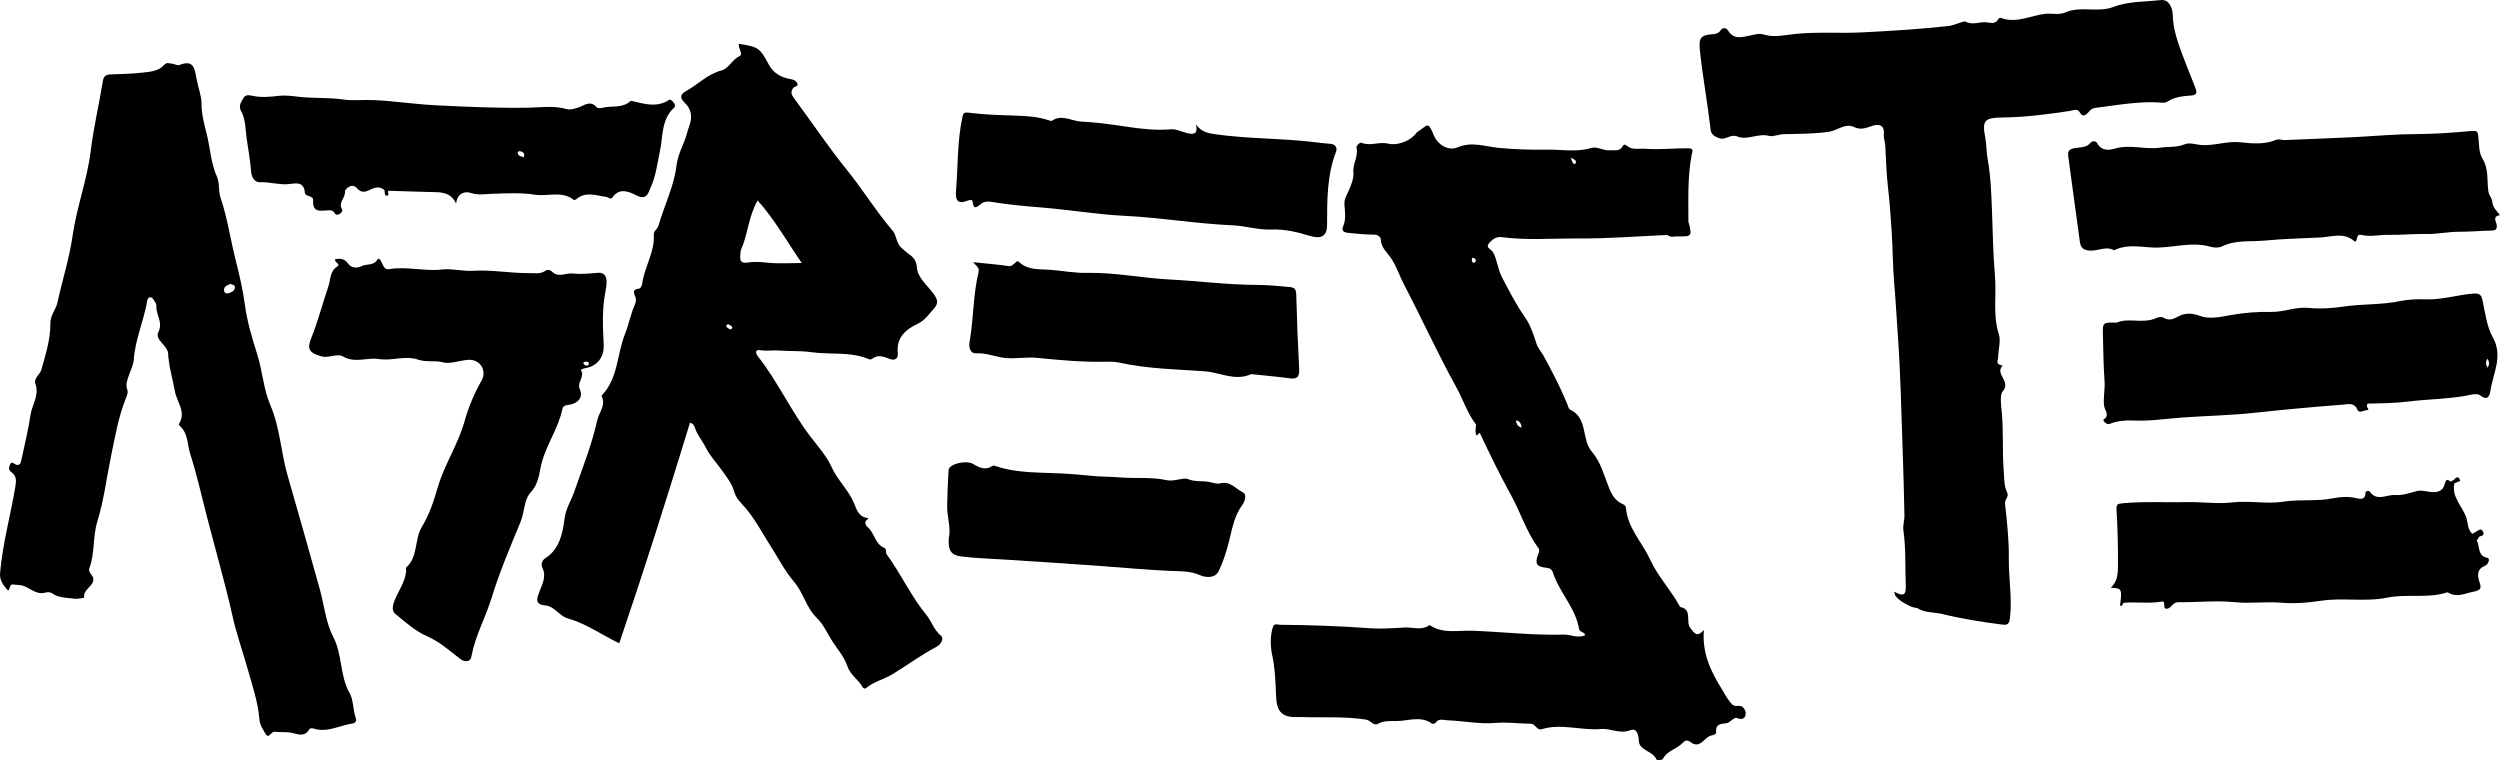 <?xml version="1.0" encoding="UTF-8" standalone="no"?>
<!-- Generator: Adobe Illustrator 16.0.0, SVG Export Plug-In . SVG Version: 6.00 Build 0)  -->

<svg
   xmlns:dc="http://purl.org/dc/elements/1.1/"
   xmlns:cc="http://creativecommons.org/ns#"
   xmlns:rdf="http://www.w3.org/1999/02/22-rdf-syntax-ns#"
   xmlns:svg="http://www.w3.org/2000/svg"
   xmlns="http://www.w3.org/2000/svg"
   xmlns:sodipodi="http://sodipodi.sourceforge.net/DTD/sodipodi-0.dtd"
   xmlns:inkscape="http://www.inkscape.org/namespaces/inkscape"
   version="1.1"
   id="Layer_1"
   x="0px"
   y="0px"
   width="1236.881"
   height="376.255"
   viewBox="0 0 1236.881 376.255"
   enable-background="new 0 0 841.89 595.28"
   xml:space="preserve"
   inkscape:version="0.91 r13725"
   sodipodi:docname="logo-black.svg"><defs
     id="defs39" /><sodipodi:namedview
     pagecolor="#ffffff"
     bordercolor="#666666"
     borderopacity="1"
     objecttolerance="10"
     gridtolerance="10"
     guidetolerance="10"
     inkscape:pageopacity="0"
     inkscape:pageshadow="2"
     inkscape:window-width="1918"
     inkscape:window-height="1078"
     id="namedview37"
     showgrid="false"
     fit-margin-top="0"
     fit-margin-left="0"
     fit-margin-right="0"
     fit-margin-bottom="0"
     inkscape:zoom="0.38722398"
     inkscape:cx="937.06095"
     inkscape:cy="-132.61549"
     inkscape:window-x="1920"
     inkscape:window-y="0"
     inkscape:window-maximized="0"
     inkscape:current-layer="Layer_1" /><path
     d="m 937.141,292.712 c 5.744,3.288 5.874,0.357 5.733,-3.567 -0.32,-8.967 0.097,-17.953 -1.18,-26.896 -0.327,-2.293 0.586,-4.733 0.538,-7.1 -0.226,-11.141 -0.516,-22.279 -0.916,-33.415 -0.671,-18.654 -1.016,-37.336 -2.36,-55.944 -0.622,-8.604 -1.051,-17.289 -1.811,-25.89 -0.681,-7.71 -0.645,-15.742 -1.137,-23.58 -0.508,-8.087 -1.023,-16.211 -1.997,-24.306 -0.773,-6.44 -0.826,-13.149 -1.243,-19.734 -0.126,-1.979 -0.903,-3.973 -0.734,-5.903 0.412,-4.711 -2.65,-5.105 -5.612,-4.139 -3.06,0.997 -5.717,2.244 -8.973,0.673 -4.487,-2.167 -8.202,1.573 -12.347,2.232 -7.662,1.218 -15.235,1.003 -22.873,1.249 -2.104,0.067 -5.027,1.365 -6.93,0.849 -5.439,-1.477 -10.855,2.315 -15.574,0.345 -3.679,-1.536 -5.744,1.998 -9.24,0.753 -2.643,-0.94 -3.912,-2.125 -4.155,-4.231 -1.513,-13.158 -3.932,-26.186 -5.33,-39.376 -0.637,-6 0.671,-7.388 5.97,-7.766 1.065,-0.076 3.177,-0.188 4.261,-1.907 0.938,-1.488 2.805,-1.5 3.705,0.02 2.873,4.847 7.415,3.176 11.127,2.452 2.378,-0.464 4.15,-1.179 6.806,-0.376 4.864,1.47 10.143,0.191 15.022,-0.327 11.217,-1.191 22.394,-0.227 33.557,-0.809 14.348,-0.749 28.712,-1.564 42.97,-3.21 2.375,-0.274 7.223,-2.534 7.91,-2.153 3.725,2.061 7.207,-0.121 10.7,0.41 1.92,0.291 4.407,0.976 5.686,-1.7 0.15,-0.313 0.899,-0.653 1.199,-0.537 7.645,2.952 14.687,-1.176 21.986,-1.986 3.336,-0.37 6.747,0.719 9.986,-0.704 7.6,-3.338 15.987,0.265 23.651,-2.678 7.579,-2.91 15.667,-2.503 23.545,-3.426 3.94,-0.461 5.773,3.655 5.884,7.38 0.101,3.375 0.696,7.101 1.71,10.589 2.562,8.821 6.389,17.16 9.577,25.739 0.878,2.365 0.427,3.294 -2.071,3.504 -4.057,0.342 -8.146,0.604 -11.726,2.963 -0.647,0.428 -1.591,0.675 -2.364,0.609 -11.243,-0.955 -22.227,1.176 -33.288,2.542 -1.765,0.218 -2.453,0.906 -3.416,2.053 -1.048,1.247 -2.879,2.763 -4.073,0.69 -1.584,-2.75 -3.124,-1.544 -5.307,-1.207 -10.93,1.688 -21.907,3.094 -33,3.231 -9.213,0.114 -10.471,1.295 -8.752,10.202 0.658,3.415 0.485,6.817 1.092,10.121 1.574,8.563 1.87,17.394 2.199,25.875 0.413,10.701 0.539,21.62 1.466,32.226 0.839,9.607 -1.179,19.393 1.978,29.004 0.95,2.895 -0.271,7.194 -0.383,10.872 -0.062,2.054 -1.454,3.848 1.772,4.277 0.13,0.017 0.34,0.325 0.336,0.329 -3.864,4.055 4.425,7.731 0.186,12.517 -1.522,1.718 -0.913,6.519 -0.586,9.729 1.015,9.959 0.248,19.948 1.048,29.885 0.285,3.54 0.071,7.228 1.688,10.545 1.037,2.13 -1.299,3.342 -1.061,5.489 0.997,9.015 1.999,18.152 1.882,27.128 -0.13,9.883 1.748,19.689 0.537,29.604 -0.395,3.231 -1.645,3.364 -4.021,3.058 -9.865,-1.276 -19.7,-2.794 -29.352,-5.179 -4.09,-1.011 -8.541,-0.483 -12.306,-2.858 -0.267,-0.168 -0.639,-0.227 -0.964,-0.235 -2.079,-0.061 -8.161,-3.449 -9.314,-5.191 -0.18,-0.271 -0.513,-0.446 -0.683,-0.723 -0.154,-0.256 -0.186,-0.587 -0.628,-2.091 z"
     id="path3"
     inkscape:connector-curvature="0"
     style="clip-rule:evenodd;fill-rule:evenodd;fill:#000000" /><path
     d="m 1165.076,119.562 c -5.176,-4.881 -11.613,-2.355 -17.226,-2.061 -9.08,0.477 -18.204,0.628 -27.281,1.518 -7.095,0.694 -14.365,-0.467 -21.17,2.878 -1.611,0.792 -4.044,0.705 -5.849,0.176 -9.559,-2.804 -19.05,0.856 -28.668,0.386 -5.648,-0.276 -12.218,-1.619 -18.073,0.965 -0.305,0.135 -0.723,0.444 -0.912,0.343 -4.303,-2.291 -8.525,0.904 -12.979,0.114 -3.276,-0.581 -3.643,-2.496 -3.932,-4.521 -2.01,-14.082 -3.766,-28.198 -5.746,-42.284 -0.464,-3.298 1.91,-3.593 3.848,-3.883 2.576,-0.386 5.161,-0.151 7.119,-2.473 0.951,-1.129 2.694,-1.141 3.417,0.193 2.127,3.926 5.959,3.418 8.812,2.584 7.447,-2.179 14.807,0.617 22.188,-0.436 4.053,-0.578 8.195,-0.007 12.202,-1.653 2.583,-1.061 5.673,0.171 8.298,0.352 6.567,0.451 12.662,-2.103 19.418,-1.356 5.456,0.603 11.908,1.225 17.671,-1.254 1.183,-0.507 2.846,0.215 4.277,0.153 11.85,-0.511 23.713,-0.927 35.55,-1.532 9.814,-0.501 19.69,-1.421 29.595,-1.438 9.069,-0.017 18.223,-0.719 27.293,-1.53 2.386,-0.213 2.849,0.218 3.118,1.957 0.616,3.969 0.107,8.391 2.19,11.784 3.183,5.181 2.094,10.814 2.903,16.224 0.287,1.914 1.748,3.21 1.906,5.023 0.249,2.843 2.231,4.623 3.836,6.649 -4.177,0.679 -1.597,3.402 -1.577,5.316 0.016,1.65 -0.59,2.277 -2.338,2.313 -5.504,0.114 -11.004,0.615 -16.504,0.603 -5.341,-0.013 -10.708,1.225 -15.805,1.108 -6.355,-0.146 -12.648,0.538 -18.972,0.423 -4.439,-0.08 -8.896,1.062 -13.335,0.057 -3.001,-0.678 -1.566,2.803 -3.274,3.302 z"
     id="path5"
     inkscape:connector-curvature="0"
     style="clip-rule:evenodd;fill-rule:evenodd;fill:#000000" /><path
     d="m 1225.407,267.464 c 1.687,2.868 0.127,7.577 5.38,8.6 1.172,0.228 0.542,3.073 -1.338,3.854 -4.123,1.711 -3.781,4.767 -2.676,8.163 0.887,2.726 0.895,3.907 -2.968,4.651 -4.364,0.841 -8.314,3.152 -12.696,0.387 -0.118,-0.075 -0.34,-0.05 -0.491,-10e-4 -9.65,3.112 -19.765,0.561 -29.577,2.575 -10.813,2.22 -22.023,-0.135 -32.851,1.557 -6.509,1.017 -13.424,1.475 -19.398,0.957 -7.804,-0.677 -15.487,0.514 -23.251,-0.282 -9.177,-0.939 -18.545,0.139 -27.827,0.021 -2.733,-0.034 -3.26,2.65 -5.22,3.145 -3.137,0.791 -0.533,-3.87 -2.851,-3.461 -6.263,1.104 -12.547,0.094 -18.797,0.586 -0.784,0.062 -0.49,2.064 -1.976,1.371 1.111,-8.214 0.942,-8.571 -4.528,-8.774 3.495,-3.372 3.526,-7.296 3.534,-11.724 0.018,-9.033 -0.164,-18.046 -0.737,-27.049 -0.165,-2.576 0.733,-2.833 3.007,-3.044 10.653,-0.989 21.314,-0.338 31.967,-0.566 7.404,-0.159 14.938,0.983 22.114,0.154 8.713,-1.007 17.363,0.938 25.764,-0.402 8.089,-1.291 16.2,0.006 24.303,-1.656 3.169,-0.65 7.296,-1.016 11.048,-0.148 1.897,0.438 4.904,1.406 5.012,-2.617 0.024,-0.889 1.626,-1.142 2.021,-0.578 3.629,5.171 8.555,1.347 12.778,1.718 3.386,0.297 6.972,-0.983 10.381,-1.895 1.988,-0.53 3.612,-0.098 5.534,0.183 3.213,0.469 7.356,0.98 8.541,-3.973 0.295,-1.232 0.983,-2.811 2.637,-0.95 0.587,0.528 1.59,0.057 2.063,0.858 -1.531,6.85 4.072,11.358 5.938,17.097 0.823,2.528 0.5,5.851 2.967,7.858 1.157,0.852 2.692,1.46 2.193,3.385 z"
     id="path7"
     inkscape:connector-curvature="0"
     style="clip-rule:evenodd;fill-rule:evenodd;fill:#000000" /><path
     d="m 591.741,61.633 c 2.699,3.702 5.999,4.295 9.757,4.823 15.896,2.232 31.974,1.903 47.884,3.761 2.954,0.346 5.906,0.758 8.871,0.945 2.563,0.161 3.425,2.153 2.807,3.745 -4.562,11.758 -4.46,24.021 -4.488,36.312 -0.013,5.733 -2.924,7.157 -8.441,5.502 -6.233,-1.87 -12.386,-3.462 -19.328,-3.164 -6.092,0.262 -12.57,-1.802 -18.925,-2.079 -17.949,-0.784 -35.684,-3.823 -53.632,-4.705 -13.676,-0.671 -27.227,-2.985 -40.898,-4.11 -8.241,-0.679 -16.619,-1.4 -24.843,-2.792 -1.775,-0.3 -3.425,-0.175 -4.748,0.711 -2.096,1.406 -4.038,4.078 -4.598,-1.06 -0.074,-0.68 -1.395,-0.671 -2.211,-0.334 -4.94,2.044 -6.366,0.185 -5.95,-4.807 1.005,-12.064 0.55,-24.246 3.111,-36.188 0.444,-2.072 0.565,-2.782 3.343,-2.421 7.445,0.965 15.001,1.173 22.521,1.419 5.767,0.189 11.479,0.472 16.996,2.348 0.465,0.158 1.152,0.437 1.437,0.235 4.869,-3.436 9.863,0.186 14.594,0.391 7.112,0.31 14.425,1.32 21.605,2.41 7.459,1.134 15.003,2.042 22.525,1.409 3.067,-0.259 5.292,1.167 7.911,1.794 2.962,0.71 5.845,1.131 4.7,-4.145 z"
     id="path9"
     inkscape:connector-curvature="0"
     style="clip-rule:evenodd;fill-rule:evenodd;fill:#000000" /><path
     d="m 481.47,129.727 c 6.263,0.648 11.929,1.092 17.541,1.912 1.538,0.225 2.049,-0.66 2.892,-1.264 0.746,-0.534 1.205,-1.742 2.371,-0.664 4.554,4.208 10.556,3.353 15.872,3.807 5.833,0.497 11.643,1.621 17.547,1.489 13.692,-0.305 27.139,2.564 40.767,3.259 14.393,0.735 28.757,2.642 43.138,2.694 5.554,0.021 10.908,0.533 16.359,1.044 2.607,0.243 3.285,1.151 3.357,3.664 0.35,12.305 0.797,24.611 1.447,36.903 0.196,3.702 -0.783,5.141 -4.665,4.603 -6.166,-0.855 -12.38,-1.369 -18.575,-2.026 -0.165,-0.018 -0.361,-0.101 -0.492,-0.04 -7.878,3.627 -15.497,-0.889 -23.125,-1.413 -13.964,-0.959 -28.137,-1.239 -41.954,-4.25 -2.093,-0.456 -4.309,-0.538 -6.461,-0.486 -11.442,0.28 -22.806,-0.741 -34.164,-1.895 -4.863,-0.494 -9.7,0.333 -14.593,0.164 -5.344,-0.185 -10.127,-2.692 -15.541,-2.427 -3.383,0.166 -3.97,-2.966 -3.455,-5.906 1.998,-11.381 1.669,-23.063 4.427,-34.34 0.53,-2.17 -1.231,-3.038 -2.693,-4.828 z"
     id="path11"
     inkscape:connector-curvature="0"
     style="clip-rule:evenodd;fill-rule:evenodd;fill:#000000" /><path
     d="m 469.399,266.52 c 1.226,-5.222 -0.862,-10.615 -0.784,-16.098 0.084,-5.971 0.328,-11.944 0.699,-17.904 0.183,-2.938 8.616,-5.031 12.074,-3.001 3.145,1.847 6.219,3.418 9.765,0.933 0.285,-0.199 0.913,-0.044 1.33,0.099 10.632,3.623 21.651,3.147 32.652,3.677 5.006,0.241 10.157,0.72 15.227,1.225 4.577,0.456 9.206,0.357 13.793,0.741 7.699,0.645 15.475,-0.296 23.139,1.383 3.487,0.764 8.281,-1.4 10.172,-0.619 3.828,1.581 7.431,0.79 11.016,1.541 1.766,0.37 3.723,1.057 5.347,0.64 4.899,-1.258 7.609,2.806 11.152,4.485 2.104,0.997 0.829,4.611 -0.407,6.305 -4.083,5.591 -4.998,12.039 -6.66,18.482 -1.212,4.699 -2.77,9.605 -4.919,14.08 -1.939,4.039 -7.021,3.105 -9.192,2.117 -4.836,-2.201 -9.891,-1.943 -14.555,-2.137 -11.352,-0.472 -22.633,-1.549 -33.945,-2.386 -15.612,-1.156 -31.239,-2.111 -46.86,-3.147 -7.583,-0.504 -15.204,-0.688 -22.736,-1.599 -5.24,-0.635 -6.647,-3.066 -6.308,-8.817 z"
     id="path13"
     inkscape:connector-curvature="0"
     style="clip-rule:evenodd;fill-rule:evenodd;fill:#000000" /><path
     d="m 824.925,116.251 c 1.466,-1.433 3.541,-0.163 5.106,-1.15 1.521,-0.318 3.295,0.507 4.553,-1.006 1.025,-1.263 0.468,-2.81 0.759,-4.205 1.962,6.86 1.712,7.256 -5.178,7.048 -1.744,-0.053 -3.657,0.739 -5.24,-0.687 z"
     id="path15"
     inkscape:connector-curvature="0"
     style="clip-rule:evenodd;fill:#000000;fill-rule:evenodd" /><path
     d="m 1225.407,267.464 c -0.545,-1.25 -2.408,-1.646 -2.192,-3.388 0.834,-0.474 1.702,-0.897 2.495,-1.432 1.091,-0.735 2.114,-1.082 2.771,0.417 0.605,1.378 0.09,1.97 -1.44,2.27 -0.658,0.129 -1.096,1.387 -1.634,2.133 z"
     id="path17"
     inkscape:connector-curvature="0"
     style="clip-rule:evenodd;fill:#000000;fill-rule:evenodd" /><path
     d="m 1214.309,239.121 c -0.776,-0.074 -1.644,0.07 -2.063,-0.858 0.45,-0.188 0.906,-0.362 1.35,-0.564 0.966,-0.441 1.449,-2.038 2.828,-1.357 0.425,0.21 0.532,1.061 0.784,1.618 -0.966,0.387 -1.932,0.774 -2.899,1.161 z"
     id="path19"
     inkscape:connector-curvature="0"
     style="clip-rule:evenodd;fill:#000000;fill-rule:evenodd" /><path
     d="m 190.216,94.092 c 0.643,0.094 1.285,0.187 1.925,0.281 -0.561,0.757 0.754,2.466 -0.795,2.43 -1.293,-0.03 -0.857,-1.728 -1.13,-2.711 z"
     id="path21"
     inkscape:connector-curvature="0"
     style="clip-rule:evenodd;fill:#000000;fill-rule:evenodd" /><path
     d="m 834.584,114.095 c -0.702,4.021 -2.709,2.141 -4.552,1.006 1.126,-1.75 3.155,-2.833 3.992,-5.061 0.187,1.351 0.373,2.703 0.56,4.055 z"
     id="path23"
     inkscape:connector-curvature="0"
     style="clip-rule:evenodd;fill:#000000;fill-rule:evenodd" /><path
     d="m 859.676,349.235 c -2.433,0.374 -3.269,-1.438 -4.333,-2.723 -1.355,-1.638 -2.259,-3.645 -3.397,-5.467 -5.458,-8.724 -9.897,-17.773 -8.946,-29.335 -3.59,3.846 -4.702,1.584 -6.731,-1.082 -2.44,-3.203 1.209,-9.203 -5.022,-10.307 -4.398,-8.23 -11.005,-15.072 -14.919,-23.6 -3.893,-8.48 -11.014,-15.448 -11.879,-25.347 -0.102,-1.152 -0.905,-1.682 -1.871,-2.104 -3.451,-1.511 -5.183,-4.626 -6.466,-7.796 -2.496,-6.161 -4.055,-12.822 -8.504,-17.945 -5.306,-6.107 -1.815,-16.632 -10.752,-20.857 -0.819,-0.388 -1.121,-1.973 -1.561,-3.044 -3.334,-8.115 -7.408,-15.864 -11.593,-23.562 -1.104,-2.029 -2.757,-3.67 -3.508,-5.979 -1.514,-4.66 -2.999,-9.354 -5.899,-13.442 -4.355,-6.139 -7.703,-12.854 -11.196,-19.504 -2.102,-4.002 -2.319,-8.562 -4.436,-12.395 -0.76,-1.375 -3.651,-2.13 -2.169,-4.11 1.402,-1.873 3.614,-3.692 6.349,-3.325 12.486,1.676 25.002,0.587 37.51,0.683 14.896,0.113 29.72,-1.089 44.573,-1.743 2.011,-0.167 4.13,0.565 6,-0.734 1.557,-1.146 2.447,-2.761 2.882,-4.244 0.072,1.003 -1.242,2.597 1.329,2.924 1.018,-1.388 0.704,-2.842 0.207,-4.307 -0.003,-11.183 -0.463,-22.385 1.644,-33.47 0.232,-1.221 1.285,-3.016 -1.6,-3.049 -7.157,-0.083 -14.27,0.793 -21.498,0.223 -3.147,-0.248 -6.308,0.842 -9.055,-1.516 -0.791,-0.679 -1.472,-0.76 -1.941,0.147 -1.493,2.888 -3.993,1.957 -6.445,2.144 -3.26,0.248 -6.267,-2.049 -9.213,-1.157 -7.171,2.172 -14.381,0.735 -21.55,0.836 -8.028,0.112 -16.102,-0.111 -24.091,-0.87 -6.805,-0.646 -13.225,-3.299 -20.395,-0.298 -5.061,2.119 -10.077,-1.782 -11.675,-5.64 -3.18,-7.68 -2.921,-5.334 -8.205,-2.02 -0.53,0.333 -0.843,0.999 -1.295,1.474 -3.646,3.825 -9.502,5.315 -13.227,4.387 -4.607,-1.147 -8.793,1.37 -13.065,-0.41 -1.097,-0.457 -2.824,1.622 -2.609,2.504 1.05,4.294 -2.022,7.91 -1.519,12.354 0.281,2.483 -1.17,6.295 -2.506,9.181 -1.226,2.649 -2.146,4.042 -1.915,6.861 0.287,3.508 0.82,6.965 -0.674,10.454 -0.806,1.88 -0.162,2.923 2.585,3.193 4.105,0.404 8.208,0.873 12.325,0.844 2.004,-0.013 3.666,0.839 3.728,2.426 0.163,4.175 3.226,6.429 5.212,9.461 2.673,4.082 4.164,8.806 6.441,13.153 8.717,16.638 16.469,33.773 25.57,50.217 3.43,6.193 5.562,13.067 9.918,18.768 -0.077,1.413 -0.44,2.885 -0.169,4.228 0.555,2.747 1.354,-0.576 2.075,-0.022 4.839,10.413 9.936,20.766 15.431,30.771 4.743,8.635 7.636,18.222 13.58,26.204 0.582,0.782 0.236,1.88 -0.152,2.861 -1.802,4.553 -0.951,6.287 3.824,6.742 2.04,0.194 2.94,0.863 3.531,2.666 3.194,9.732 11.136,17.267 12.854,27.681 0.275,1.671 2.536,1.211 3.007,3.034 -3.742,1.726 -7.221,-0.384 -10.725,-0.285 -15.047,0.422 -30.021,-1.345 -45.041,-1.916 -7.123,-0.271 -14.613,1.705 -21.197,-2.806 -3.907,2.854 -8.337,0.979 -12.497,1.228 -5.733,0.342 -11.609,0.743 -17.229,0.336 -14.733,-1.067 -29.458,-1.581 -44.212,-1.705 -1.234,-0.01 -2.959,-0.791 -3.524,0.898 -1.548,4.626 -1.309,10.064 -0.432,14.104 1.491,6.867 1.65,13.729 1.935,20.495 0.25,5.916 1.828,9.521 7.857,10.116 1.65,0.163 3.331,-0.011 4.995,0.046 10.519,0.358 21.041,-0.403 31.585,1.257 2.472,0.389 3.809,3.271 5.796,2.157 3.012,-1.688 6.26,-1.465 9.232,-1.444 5.877,0.041 12.067,-2.816 17.686,1.285 0.331,0.241 1.48,-0.013 1.726,-0.383 1.58,-2.391 3.736,-1.365 5.842,-1.283 8.074,0.318 16.031,2.024 24.225,1.302 5.585,-0.492 11.282,0.42 16.928,0.404 2.485,-0.008 3.143,3.46 5.451,2.739 9.837,-3.07 19.646,0.771 29.408,-0.126 4.868,-0.447 9.271,2.65 14.463,0.608 3.194,-1.255 4.075,1.889 4.306,5.455 0.299,4.607 6.746,4.725 8.617,8.843 0.457,1.007 2.066,0.805 3.111,-0.042 0.128,-0.104 0.259,-0.224 0.335,-0.364 2.124,-3.9 6.802,-4.597 9.609,-7.66 1.058,-1.152 2.245,-1.625 3.823,-0.4 5.038,3.908 6.936,-2.956 10.79,-3.317 0.706,-0.066 1.966,-0.87 1.928,-1.218 -0.456,-4.136 1.819,-4.452 5.19,-4.782 1.552,-0.151 3.708,-3.169 5.173,-2.546 2.835,1.206 4.219,-0.253 4.255,-2.052 0.036,-1.905 -1.211,-4.39 -4.003,-3.961 z m -80.105,-268.569 c -0.527,1.075 -1.312,0.116 -1.69,-0.626 -0.207,-0.406 -0.316,-0.862 -0.725,-2.017 1.682,0.746 3.021,1.408 2.415,2.643 z m -49.404,48.367 c -0.157,0.806 -0.906,1.169 -1.425,0.937 -0.379,-0.171 -0.549,-1.075 -0.576,-1.664 -0.016,-0.332 0.191,-1.02 0.94,-0.67 0.615,0.286 1.177,0.571 1.061,1.397 z m 19.801,78.925 c 1.965,0.3 2.581,1.54 2.896,3.612 -2.267,-0.586 -2.619,-2.086 -2.896,-3.612 z"
     id="path25"
     inkscape:connector-curvature="0"
     style="clip-rule:evenodd;fill-rule:evenodd;fill:#000000" /><path
     d="m 465.559,314.547 c -3.539,-2.92 -4.647,-7.195 -7.276,-10.387 -7.624,-9.258 -12.51,-20.211 -19.511,-29.799 -0.834,-1.143 0.111,-2.759 -1.368,-3.363 -4.521,-1.849 -4.644,-7.203 -8.005,-10.047 -0.759,-0.641 -2.238,-2.458 -0.414,-3.83 0.817,-0.616 0.899,-0.755 -0.124,-0.906 -4.235,-0.628 -5.169,-4.551 -6.397,-7.416 -2.79,-6.509 -8.122,-11.236 -11.082,-17.829 -2.29,-5.101 -6.601,-10.003 -10.219,-14.715 -9.743,-12.683 -16.276,-27.371 -26.143,-39.894 -1.342,-1.704 -1.479,-3.559 1.149,-3.113 3.217,0.547 6.348,-0.086 9.409,0.171 5.197,0.435 10.43,0.062 15.575,0.796 9.652,1.378 19.699,-0.427 29.026,3.593 0.345,0.149 1.005,-0.049 1.337,-0.312 2.841,-2.258 5.759,-1.035 8.471,0.034 2.991,1.179 4.465,-0.339 4.205,-2.705 -0.87,-7.876 3.983,-11.853 9.922,-14.689 3.634,-1.735 5.497,-4.744 7.953,-7.453 2.568,-2.832 1.671,-4.821 -0.355,-7.565 -3.003,-4.07 -7.745,-7.807 -8.061,-12.697 -0.279,-4.341 -2.558,-5.684 -5.118,-7.565 -0.877,-0.645 -1.627,-1.461 -2.351,-2.061 -2.859,-2.368 -2.454,-6.24 -4.602,-8.732 -8.191,-9.503 -14.687,-20.282 -22.568,-29.988 -9.321,-11.479 -17.464,-23.792 -26.275,-35.627 -1.219,-1.637 -1.685,-3.09 -0.286,-4.922 0.638,-0.836 2.93,-0.653 1.867,-2.533 -0.758,-1.341 -2.08,-1.683 -3.698,-1.968 -4.27,-0.752 -8.029,-2.959 -10.106,-6.805 -4.564,-8.451 -5.096,-9.02 -14.972,-10.542 -0.477,2.128 2.295,5.085 0.409,5.996 -3.724,1.799 -5.355,6.221 -9.1,7.206 -6.827,1.796 -11.483,6.896 -17.327,10.114 -3.196,1.759 -3.161,3.553 -0.898,5.701 3.737,3.548 4.004,7.578 2.225,12.087 -0.477,1.209 -0.755,2.496 -1.125,3.748 -1.537,5.2 -4.351,9.618 -5.06,15.562 -1.195,10.022 -6.026,19.579 -8.847,29.468 -0.534,1.871 -2.486,2.686 -2.365,4.578 0.554,8.634 -4.655,15.903 -5.699,24.163 -0.113,0.896 -0.846,2.386 -1.412,2.445 -3.268,0.343 -3.131,1.736 -1.956,4.202 0.482,1.012 0.181,2.698 -0.322,3.829 -2.074,4.67 -2.95,9.766 -4.827,14.413 -4.091,10.131 -3.313,22.134 -11.666,30.606 2.444,4.585 -1.186,8.082 -2.072,12.097 -2.672,12.102 -7.319,23.589 -11.323,35.23 -1.569,4.563 -4.188,8.153 -4.896,13.683 -0.829,6.478 -2.311,14.86 -9.424,19.321 -1.791,1.123 -2.277,3.195 -1.493,4.826 2.074,4.32 -0.038,7.841 -1.423,11.655 -1.068,2.944 -2.942,6.405 2.931,6.945 4.462,0.409 6.876,5.221 10.969,6.369 9.171,2.577 16.79,8.163 25.531,12.348 12.299,-36.158 23.84,-72.593 35.008,-109.159 1.688,0.474 2.13,1.668 2.483,2.708 1.218,3.594 3.814,6.497 5.455,9.867 1.793,3.683 5.193,7.27 7.801,10.947 2.331,3.283 5.05,6.661 6.058,10.411 1.012,3.77 3.365,5.617 5.644,8.277 4.777,5.578 8.232,12.286 12.234,18.527 3.891,6.068 7.196,12.64 11.845,18.061 4.69,5.469 5.947,12.779 11.281,17.892 3.195,3.063 5.131,7.557 7.582,11.41 2.551,4.008 5.957,7.763 7.395,12.177 1.503,4.609 5.531,6.818 7.679,10.625 0.246,0.438 0.957,0.969 1.671,0.386 3.919,-3.202 8.921,-4.309 13.235,-6.934 7.227,-4.395 14.024,-9.495 21.54,-13.421 2.277,-1.19 3.874,-4.179 2.276,-5.497 z m -104.335,-151.644 c -0.68,-0.186 -1.368,-0.728 -1.787,-1.305 -0.192,-0.265 -0.121,-1.31 1.153,-1.066 0.446,0.303 1.284,0.606 1.634,1.198 0.251,0.425 -0.23,1.383 -1,1.173 z m 8.526,-33.001 c -2.758,0.441 -3.715,-0.678 -3.509,-3.219 0.093,-1.148 0.045,-2.399 0.493,-3.414 3.381,-7.665 3.622,-16.342 8.108,-24.088 8.388,9.356 14.512,20.298 21.824,30.946 -5.53,0 -11.247,0.422 -16.862,-0.157 -3.407,-0.353 -6.725,-0.601 -10.054,-0.068 z"
     id="path27"
     inkscape:connector-curvature="0"
     style="clip-rule:evenodd;fill-rule:evenodd;fill:#000000" /><path
     d="m 176.081,355.512 c -1.493,-4.138 -1.151,-9.178 -3.095,-12.581 -4.984,-8.732 -3.482,-18.95 -8.124,-27.845 -3.696,-7.082 -4.436,-15.688 -6.643,-23.573 -5.253,-18.77 -10.521,-37.537 -15.934,-56.262 -3.329,-11.514 -3.707,-23.638 -8.575,-34.934 -3.38,-7.844 -3.834,-16.836 -6.481,-25.139 -2.547,-7.994 -4.978,-16.164 -6.078,-24.44 -1.011,-7.604 -2.802,-15.126 -4.632,-22.371 -2.561,-10.14 -4.012,-20.582 -7.401,-30.532 -1.161,-3.408 -0.316,-7.209 -1.879,-10.683 -2.878,-6.403 -3.192,-13.496 -4.824,-20.239 -1.224,-5.059 -2.729,-10.061 -2.712,-15.604 0.012,-3.809 -1.709,-8.17 -2.469,-12.317 -0.875,-4.776 -1.28,-9.753 -8.449,-6.83 -1.013,0.413 -2.535,-0.585 -3.839,-0.682 -1.219,-0.09 -2.474,-0.795 -3.667,0.575 -2.846,3.272 -7.028,3.431 -10.868,3.878 -5.201,0.606 -10.469,0.688 -15.712,0.877 -2.336,0.084 -3.412,0.828 -3.833,3.411 -1.873,11.499 -4.564,22.884 -5.979,34.431 -1.749,14.276 -6.932,27.728 -8.966,41.952 -1.588,11.111 -5.087,21.941 -7.461,32.954 -0.784,3.641 -3.612,6.381 -3.553,10.418 0.117,7.928 -2.381,15.462 -4.471,23.01 -0.713,2.576 -4.294,4.144 -2.683,7.647 1.469,5.333 -1.975,9.879 -2.713,14.9 -1.082,7.359 -2.878,14.616 -4.447,21.9 -0.306,1.42 -0.745,3.275 -2.858,2.365 -1.139,-0.491 -1.95,-1.913 -2.844,0.207 -0.578,1.37 -0.713,2.506 0.657,3.495 2.577,1.858 2.585,3.98 2.054,7.199 -2.361,14.295 -6.344,28.289 -7.569,42.82 -0.313,3.709 1.684,5.863 3.122,7.801 1.829,2.467 1.25,-2.157 2.831,-2.147 1.14,0.008 2.277,0.231 3.417,0.277 4.04,0.165 6.754,3.777 10.897,4.018 1.854,0.106 3.671,-1.219 5.613,0.158 3.198,2.267 7.144,2.051 10.82,2.577 1.587,0.227 3.276,-0.264 4.918,-0.428 -0.67,-4.168 4.399,-5.46 4.574,-9.146 0.035,-0.736 -0.487,-1.607 -0.981,-2.236 -0.762,-0.97 -1.49,-2.081 -1.071,-3.181 2.845,-7.477 1.637,-15.652 3.964,-23.154 3.292,-10.609 4.559,-21.63 6.812,-32.436 2.031,-9.745 3.655,-19.518 7.417,-28.796 0.481,-1.187 1.083,-2.767 0.679,-3.788 -1.106,-2.795 -0.071,-4.929 0.78,-7.523 0.807,-2.458 2.181,-4.939 2.348,-7.439 0.688,-10.266 5.09,-19.64 6.743,-29.652 0.088,-0.533 0.705,-1.256 1.194,-1.365 0.465,-0.104 1.3,0.337 1.593,0.788 0.709,1.09 1.776,2.377 1.674,3.491 -0.395,4.327 3.455,7.894 0.978,12.955 -2.042,4.173 5.266,6.65 4.876,11.478 -0.053,0.649 0.148,1.318 0.216,1.979 0.551,5.343 2.145,10.49 3.052,15.738 0.927,5.365 5.838,10.367 1.995,16.332 -0.095,0.147 0.167,0.664 0.392,0.858 4.366,3.781 3.706,9.248 5.257,14.043 3.16,9.771 5.362,19.729 7.896,29.621 4.328,16.897 9.232,33.635 13.041,50.688 1.94,8.688 5.021,17.243 7.435,25.9 2.3,8.247 5.154,16.414 5.83,24.99 0.235,2.978 1.852,5.051 3.093,7.23 1.501,2.635 2.636,-1.299 4.438,-1.104 2.44,0.265 4.903,0.082 7.395,0.329 3.196,0.318 7.116,2.99 9.736,-1.517 0.395,-0.679 1.412,-0.645 2.3,-0.365 6.716,2.109 12.684,-1.611 19.016,-2.519 1.268,-0.177 2.244,-1.114 1.758,-2.462 z m -59.887,-213.006 c -0.331,1.534 -1.827,2.252 -3.255,2.602 -1.425,0.349 -2.232,-0.592 -2.101,-1.902 0.174,-1.734 1.792,-2.13 3.124,-2.719 1.057,0.346 2.555,0.522 2.232,2.019 z"
     id="path29"
     inkscape:connector-curvature="0"
     style="clip-rule:evenodd;fill-rule:evenodd;fill:#000000" /><path
     d="m 300.101,139.266 c -0.062,-2.29 -0.883,-4.55 -4.188,-4.292 -4.128,0.323 -8.337,0.832 -12.403,0.345 -3.364,-0.401 -7.126,1.992 -9.851,-0.501 -1.6,-1.465 -2.59,-1.642 -4.009,-0.723 -2.458,1.59 -5.128,0.998 -7.726,1.023 -9.324,0.092 -18.578,-1.725 -27.918,-1.134 -5.116,0.323 -10.338,-1.235 -15.152,-0.665 -8.851,1.048 -17.518,-1.646 -26.256,-0.163 -2.415,0.41 -2.888,-1.585 -3.725,-3.207 -0.421,-0.817 -1.223,-2.981 -2.249,-1.366 -1.945,3.06 -5.252,1.76 -7.72,3.106 -1.86,1.015 -4.986,1.104 -6.627,-1.219 -1.754,-2.483 -3.908,-2.74 -6.475,-2.182 -0.499,1.497 2.948,2.365 1.054,3.563 -3.725,2.354 -3.254,6.521 -4.343,9.689 -2.902,8.445 -5.064,17.172 -8.427,25.467 -2.328,5.745 -1.11,7.494 4.672,9.233 3.998,1.204 7.941,-1.626 11.068,0.174 5.915,3.404 11.834,0.296 17.583,1.225 6.563,1.06 13.101,-1.942 19.555,0.319 3.979,1.394 8.144,0.157 12.41,1.36 3.123,0.881 7.979,-0.931 12.061,-1.275 5.98,-0.506 9.718,5.169 6.778,10.342 -3.57,6.283 -6.476,13.159 -8.292,19.766 -3.208,11.67 -10.044,21.608 -13.387,33.109 -1.936,6.662 -4.1,13.344 -7.852,19.494 -3.717,6.093 -1.698,14.647 -7.74,20.056 -0.209,0.187 0.035,0.845 0.014,1.28 -0.275,5.665 -3.88,10.252 -5.829,15.254 -1.18,3.027 -1.043,5.116 0.383,6.303 4.951,4.115 9.977,8.598 15.767,11.127 6.241,2.729 11.029,7.062 16.171,11.042 1.399,1.083 2.482,1.468 3.908,1.201 1.529,-0.285 1.763,-1.553 2.044,-2.986 1.934,-9.85 6.88,-18.661 9.819,-28.218 3.925,-12.765 9.164,-25.148 14.3,-37.505 2.042,-4.912 1.644,-11.062 5.107,-14.788 4.136,-4.447 4.107,-9.851 5.448,-14.761 2.518,-9.222 8.286,-17.085 10.183,-26.472 0.354,-1.748 1.995,-1.825 3.557,-2.065 4.327,-0.666 6.796,-3.931 5.075,-7.585 -1.641,-3.483 2.601,-6.09 0.584,-9.404 -0.319,-0.524 1.383,-0.945 2.393,-1.132 5.896,-1.087 9.123,-5.665 8.823,-11.668 -0.424,-8.499 -0.859,-17.043 0.74,-25.46 0.365,-1.909 0.722,-3.871 0.672,-5.707 z m -9.86,41.661 c -0.548,-0.091 -1.283,-0.461 -1.489,-0.91 -0.412,-0.899 0.48,-0.994 1.068,-1.064 0.63,-0.074 1.275,0.015 1.562,0.755 -0.083,0.688 -0.357,1.35 -1.141,1.219 z"
     id="path31"
     inkscape:connector-curvature="0"
     style="clip-rule:evenodd;fill-rule:evenodd;fill:#000000" /><path
     d="m 1233.261,166.747 c -2.976,-5.316 -3.704,-11.967 -5.021,-18.107 -0.686,-3.206 -1.789,-3.631 -5.029,-3.349 -7.695,0.671 -15.127,3.088 -22.993,2.81 -4.188,-0.147 -8.796,0.035 -12.659,0.847 -9.205,1.934 -18.508,1.347 -27.686,2.686 -5.843,0.853 -11.911,1.283 -17.758,0.696 -6.367,-0.641 -12.092,2.108 -18.394,1.989 -6.695,-0.126 -13.538,0.375 -20.276,1.614 -4.811,0.885 -10.343,2.045 -14.608,0.49 -4.055,-1.478 -7.353,-1.776 -10.715,-0.062 -2.659,1.355 -4.799,2.618 -7.726,0.817 -0.822,-0.505 -2.437,-0.352 -3.399,0.105 -6.667,3.172 -14.049,-0.354 -19.764,2.369 -6.765,-0.265 -6.993,-0.048 -6.819,5.791 0.229,7.71 0.232,15.438 0.822,23.122 0.318,4.146 -0.785,8.201 -0.211,12.262 0.279,1.965 2.209,3.77 0.809,5.868 -0.469,0.703 -1.975,0.812 -0.669,2.044 0.851,0.802 1.586,1.423 3.003,0.846 3.506,-1.427 7.559,-1.705 10.994,-1.538 8.242,0.399 16.4,-0.883 24.443,-1.466 12.05,-0.874 24.169,-1.071 36.204,-2.386 14.544,-1.588 29.12,-2.904 43.707,-4.021 2.185,-0.167 5.274,-1.108 6.734,2.385 0.902,2.156 2.941,0.514 4.435,0.417 2.117,-0.138 0.356,-1.29 0.346,-1.953 -0.025,-1.597 0.437,-1.338 1.961,-1.365 6.156,-0.112 12.415,-0.241 18.446,-0.991 9.128,-1.136 18.342,-1.189 27.421,-2.67 2.745,-0.446 6.535,-1.708 8.15,-0.438 3.881,3.051 4.785,0.135 5.107,-2.09 1.276,-8.805 6.483,-17.183 1.145,-26.722 z m -2.533,15.156 c -0.884,-1.594 -1.041,-2.945 -0.022,-4.439 0.806,1.424 1.19,2.765 0.022,4.439 z"
     id="path33"
     inkscape:connector-curvature="0"
     style="clip-rule:evenodd;fill-rule:evenodd;fill:#000000" /><path
     d="m 332.905,50.325 c -0.571,-0.581 -1.162,-1.404 -2.07,-0.813 -5.732,3.728 -11.623,2.009 -17.517,0.604 -0.465,-0.11 -1.175,-0.335 -1.408,-0.118 -3.992,3.729 -9.251,2.165 -13.843,3.337 -0.908,0.231 -2.424,0.274 -2.878,-0.26 -3.274,-3.856 -6.423,-0.591 -9.411,0.226 -1.807,0.494 -3.651,1.183 -5.311,0.699 -6.322,-1.844 -12.589,-0.849 -18.988,-0.728 -15.295,0.29 -30.625,-0.421 -45.918,-1.184 -10.465,-0.522 -20.878,-2.2 -31.344,-2.584 -4.807,-0.177 -9.727,0.416 -14.509,-0.287 -7.288,-1.072 -14.648,-0.463 -21.974,-1.342 -3.093,-0.37 -6.628,-0.839 -9.769,-0.462 -4.284,0.513 -8.449,0.901 -12.671,0.074 -1.842,-0.36 -3.72,-0.929 -4.887,1.062 -1.143,1.948 -2.523,3.925 -1.133,6.413 2.345,4.202 2.116,9.137 2.761,13.595 0.75,5.178 1.73,10.433 2.136,15.72 0.2,2.603 1.09,5.977 4.628,5.867 4.654,-0.144 9.109,1.357 13.807,0.968 3.239,-0.27 7.748,-1.806 8.218,4.195 0.177,2.261 4.263,1.123 4.091,3.841 -0.4,6.33 3.937,5.081 7.6,4.893 1.437,-0.073 2.417,0.186 3.207,1.611 0.527,0.952 1.816,0.589 2.63,-0.033 0.767,-0.584 1.365,-1.181 0.674,-2.456 -1.664,-3.071 2.021,-5.336 1.626,-8.527 -0.102,-0.819 3.341,-4.49 5.889,-1.575 2.346,2.683 4.373,1.879 6.825,0.695 2.305,-1.112 4.662,-1.687 6.851,0.335 0.559,0.656 1.23,0.544 1.924,0.282 7.188,0.222 14.373,0.5 21.561,0.643 4.674,0.093 9.334,0.032 11.958,5.721 0.638,-5.411 4.471,-6.216 7.357,-5.258 3.647,1.209 6.868,0.53 10.363,0.412 7.119,-0.24 14.376,-0.651 21.354,0.438 6.368,0.994 13.333,-2.115 19.169,2.602 0.197,0.16 0.963,-0.147 1.298,-0.432 4.66,-3.945 9.728,-1.72 14.714,-1.074 1.039,0.134 2.208,1.557 3.161,0.166 3.542,-5.167 8.891,-2.404 11.817,-0.909 5.343,2.73 6.009,-1.786 6.914,-3.689 2.674,-5.629 3.353,-11.946 4.668,-18.051 1.586,-7.36 0.613,-15.679 6.944,-21.584 1.071,-0.998 0.369,-2.137 -0.514,-3.033 z m -73.702,27.445 c -1.347,-0.409 -2.822,-0.455 -3.106,-2.21 -0.037,-0.229 0.648,-0.853 0.912,-0.806 1.498,0.271 2.833,0.795 2.194,3.016 z"
     id="path35"
     inkscape:connector-curvature="0"
     style="clip-rule:evenodd;fill-rule:evenodd;fill:#000000" /></svg>
